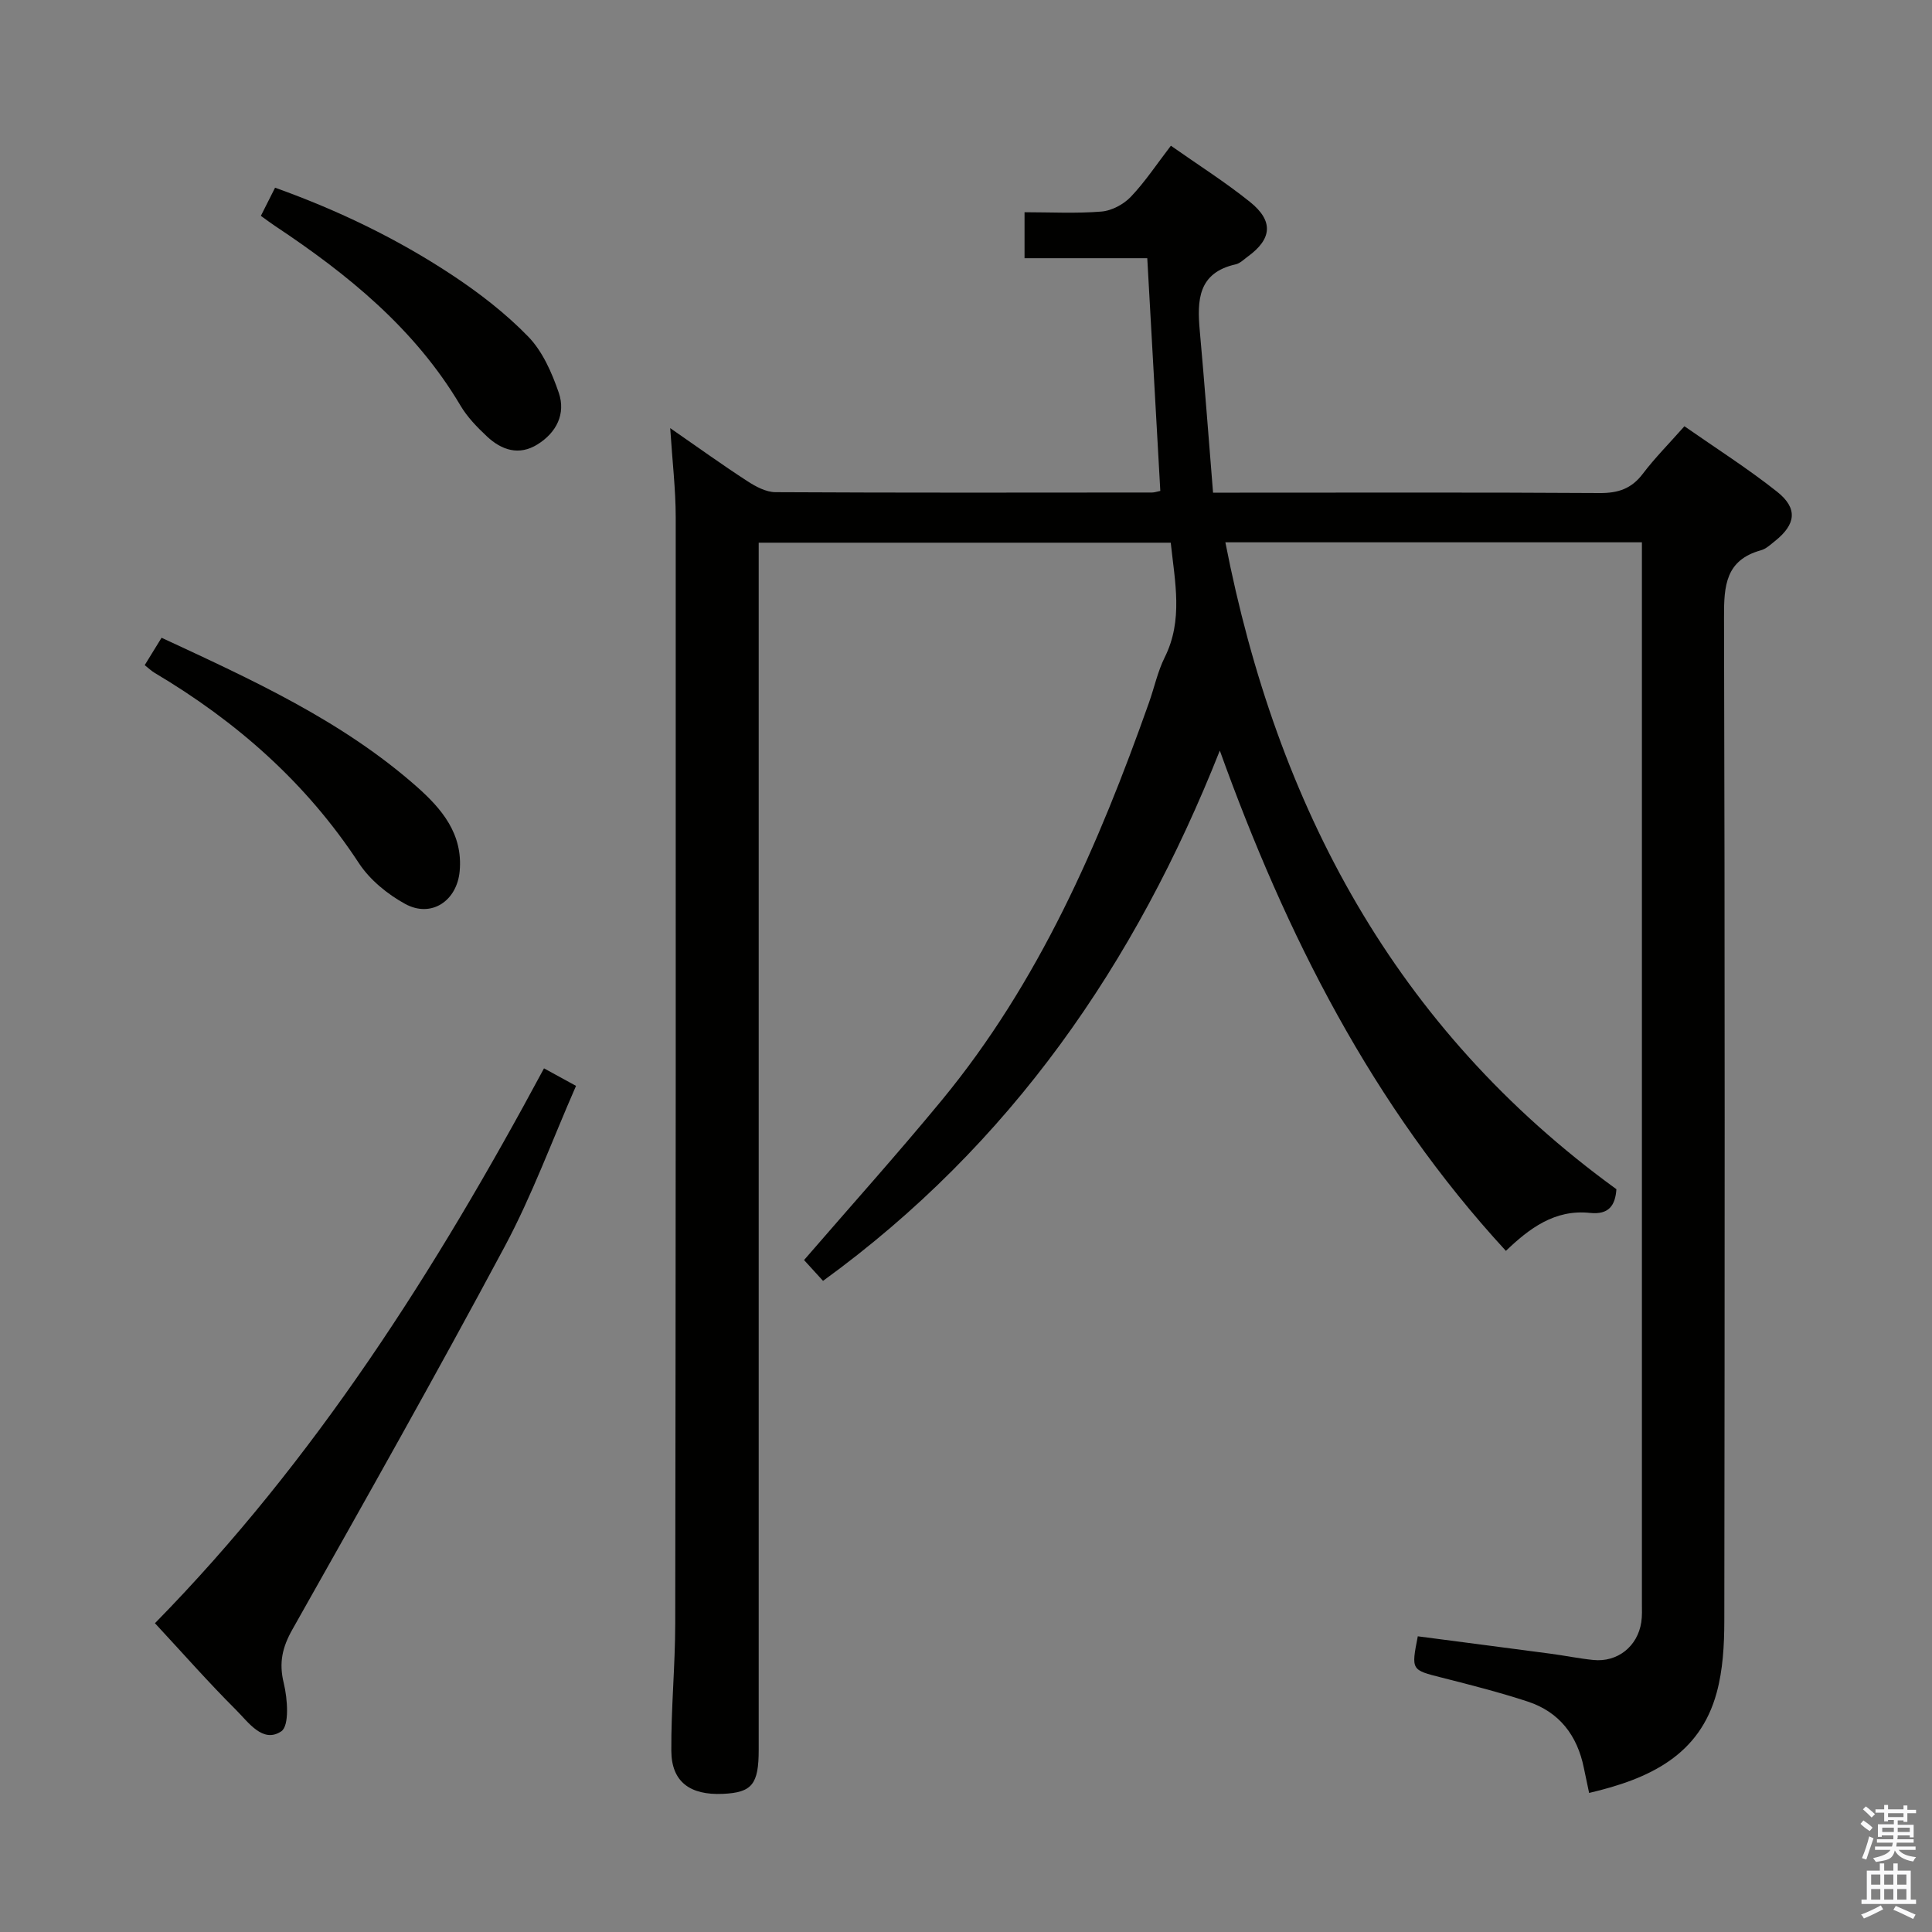 <svg enable-background="new 0 0 400 400" viewBox="0 0 400 400" xmlns="http://www.w3.org/2000/svg"><rect x="0" y="0" width="400" height="400" fill="#808080" stroke="none"/><path d="m385.2 377.6.6-.7c.6.4 1.3.9 1.9 1.5l-.6.7c-.8-.5-1.4-1-1.9-1.5zm.3 7.1c.6-1.4 1.1-2.9 1.5-4.5.3.1.6.3.9.4-.5 1.4-1 2.9-1.5 4.4zm.2-10.1.6-.6c.7.5 1.3 1.1 1.9 1.6l-.7.7c-.6-.6-1.2-1.2-1.8-1.7zm8.4-.8h.8v.9h1.8v.7h-1.8v1.8h-.8v-.3h-1.2v.9h3.3v2.6h-.8v-.4h-2.5c0 .3 0 .6-.1.8h3.4v.7h-3.5c0 .3-.1.6-.1.8h4v.7h-3.5c.7.9 1.9 1.3 3.6 1.5-.2.2-.4.5-.6.9-1.9-.3-3.2-1.1-3.8-2.3-.5 2.1-1.8 2-3.9 2.4-.2-.3-.4-.5-.6-.8 1.9-.4 3.1-.9 3.6-1.7h-3.2v-.7h3.5c.1-.2.1-.5.2-.8h-3.3v-.7h3.4c0-.2 0-.5 0-.8h-2.4v.3h-.8v-2.6h3.3v-.9h-1.2v.3h-.8v-1.8h-1.8v-.7h1.8v-.9h.8v.9h3.2zm-4.4 5.5h2.4c0-.3 0-.6 0-.9h-2.4zm1.2-3.1h3.2v-.8h-3.2zm4.4 2.2h-2.4v.9h2.5v-.9z" fill="#fafafb"/><path d="m389.2 385.8h.9v1.5h1.9v-1.5h.9v1.5h2.7v6h1.1v.9h-11.3v-.9h1.1v-6h2.7zm.2 8.7.5.8c-1.2.6-2.5 1.3-4 1.9-.2-.3-.3-.6-.6-.8 1.6-.6 3-1.3 4.1-1.9zm-2-4.3h1.9v-2.1h-1.9zm0 3.1h1.9v-2.2h-1.9zm2.7-3.1h1.9v-2.1h-1.9zm0 3.1h1.9v-2.2h-1.9zm2.4 1.3c1.4.6 2.7 1.2 4.1 1.8l-.5.9c-1.5-.7-2.8-1.4-4.1-1.9zm2.2-6.5h-1.9v2.1h1.9zm-1.9 5.2h1.9v-2.2h-1.9z" fill="#fafafb"/><g fill="#010100"><path d="m329.01 371.21c-.42-2.01-.77-3.59-1.09-5.18-1.36-6.73-5.08-11.6-11.65-13.75-5.83-1.91-11.79-3.43-17.74-4.94-6.35-1.61-6.37-1.51-4.99-8.56 9.14 1.2 18.31 2.38 27.48 3.6 2.96.39 5.89 1 8.86 1.3 5 .51 9.16-2.79 9.93-7.81.2-1.31.13-2.66.13-3.99.01-71.65 0-143.3 0-214.96 0-1.46 0-2.91 0-4.64-28.89 0-57.3 0-86.24 0 10.67 54.68 35.06 100.62 80.96 133.93-.23 3.31-1.52 5.33-5.48 4.91-7.3-.78-12.6 3.25-17.4 7.86-27.68-30.07-45.52-65.48-59.23-103.58-17.47 44.11-43.27 81.57-82.15 109.79-1.33-1.45-2.73-2.99-3.93-4.31 9.67-11.19 19.34-21.96 28.54-33.12 20.08-24.38 32.45-52.83 42.87-82.28 1.11-3.13 1.8-6.45 3.27-9.4 3.83-7.7 2.11-15.52 1.24-23.72-28.37 0-56.57 0-85.31 0v5.98 243.95c0 7.14-1.39 8.84-7.41 9.11-6.83.31-10.64-2.51-10.68-8.89-.06-8.81.8-17.62.81-26.43.11-76.32.13-152.63.1-228.95 0-5.8-.7-11.6-1.14-18.49 5.78 4 10.8 7.62 15.98 10.98 1.72 1.12 3.86 2.27 5.81 2.28 25.99.14 51.99.09 77.98.07.47 0 .95-.18 1.7-.33-.89-15.87-1.78-31.71-2.7-48.18-8.34 0-16.75 0-25.41 0 0-3.39 0-6.14 0-9.52 5.38 0 10.68.29 15.92-.14 2.12-.17 4.58-1.48 6.07-3.04 2.96-3.1 5.35-6.74 8.31-10.59 5.67 3.99 11.27 7.53 16.39 11.65 4.91 3.95 4.54 7.66-.47 11.3-.81.59-1.59 1.4-2.51 1.61-7.81 1.75-8 7.44-7.43 13.75.99 10.91 1.8 21.83 2.75 33.52h5.54c24.83 0 49.66-.08 74.48.08 3.83.03 6.6-.88 8.95-3.98 2.5-3.3 5.45-6.26 8.62-9.85 6.52 4.55 13.1 8.73 19.18 13.55 4.35 3.45 3.91 6.76-.43 10.22-.91.72-1.84 1.62-2.91 1.91-7.31 2.03-7.66 7.33-7.64 13.79.19 69.32.15 138.64.06 207.96-.01 4.93-.29 10.05-1.58 14.77-3.52 12.94-13.86 17.83-26.41 20.76z"/><path d="m112.63 221.19c2.24 1.23 4.08 2.24 6.63 3.63-4.93 11.24-9.09 22.65-14.76 33.25-14.25 26.63-29.1 52.94-43.94 79.25-2.11 3.73-2.85 6.92-1.81 11.16.79 3.24 1.19 8.82-.51 9.97-3.83 2.57-6.82-1.9-9.39-4.45-5.65-5.63-10.92-11.63-16.77-17.93 33.07-33.72 58.06-72.98 80.55-114.88z"/><path d="m33.45 132.04c18.68 8.68 37.32 17.13 52.83 30.83 5.15 4.55 9.6 9.77 8.89 17.5-.56 6.15-5.87 9.75-11.3 6.77-3.66-2.01-7.31-4.99-9.57-8.44-10.9-16.65-25.34-29.33-42.3-39.4-.69-.41-1.28-.99-2.04-1.59 1.21-1.96 2.32-3.76 3.49-5.67z"/><path d="m54.01 44.69c.98-1.94 1.86-3.68 2.94-5.83 13.02 4.66 25.23 10.54 36.59 18.04 5.65 3.73 11.13 7.96 15.83 12.8 2.97 3.06 4.9 7.48 6.32 11.62 1.48 4.35-.47 8.24-4.41 10.69-3.84 2.39-7.44 1.18-10.46-1.65-2.05-1.92-4.09-4.02-5.5-6.42-9.43-15.9-23.32-27.15-38.41-37.18-.83-.55-1.62-1.15-2.9-2.07z"/></g></svg>